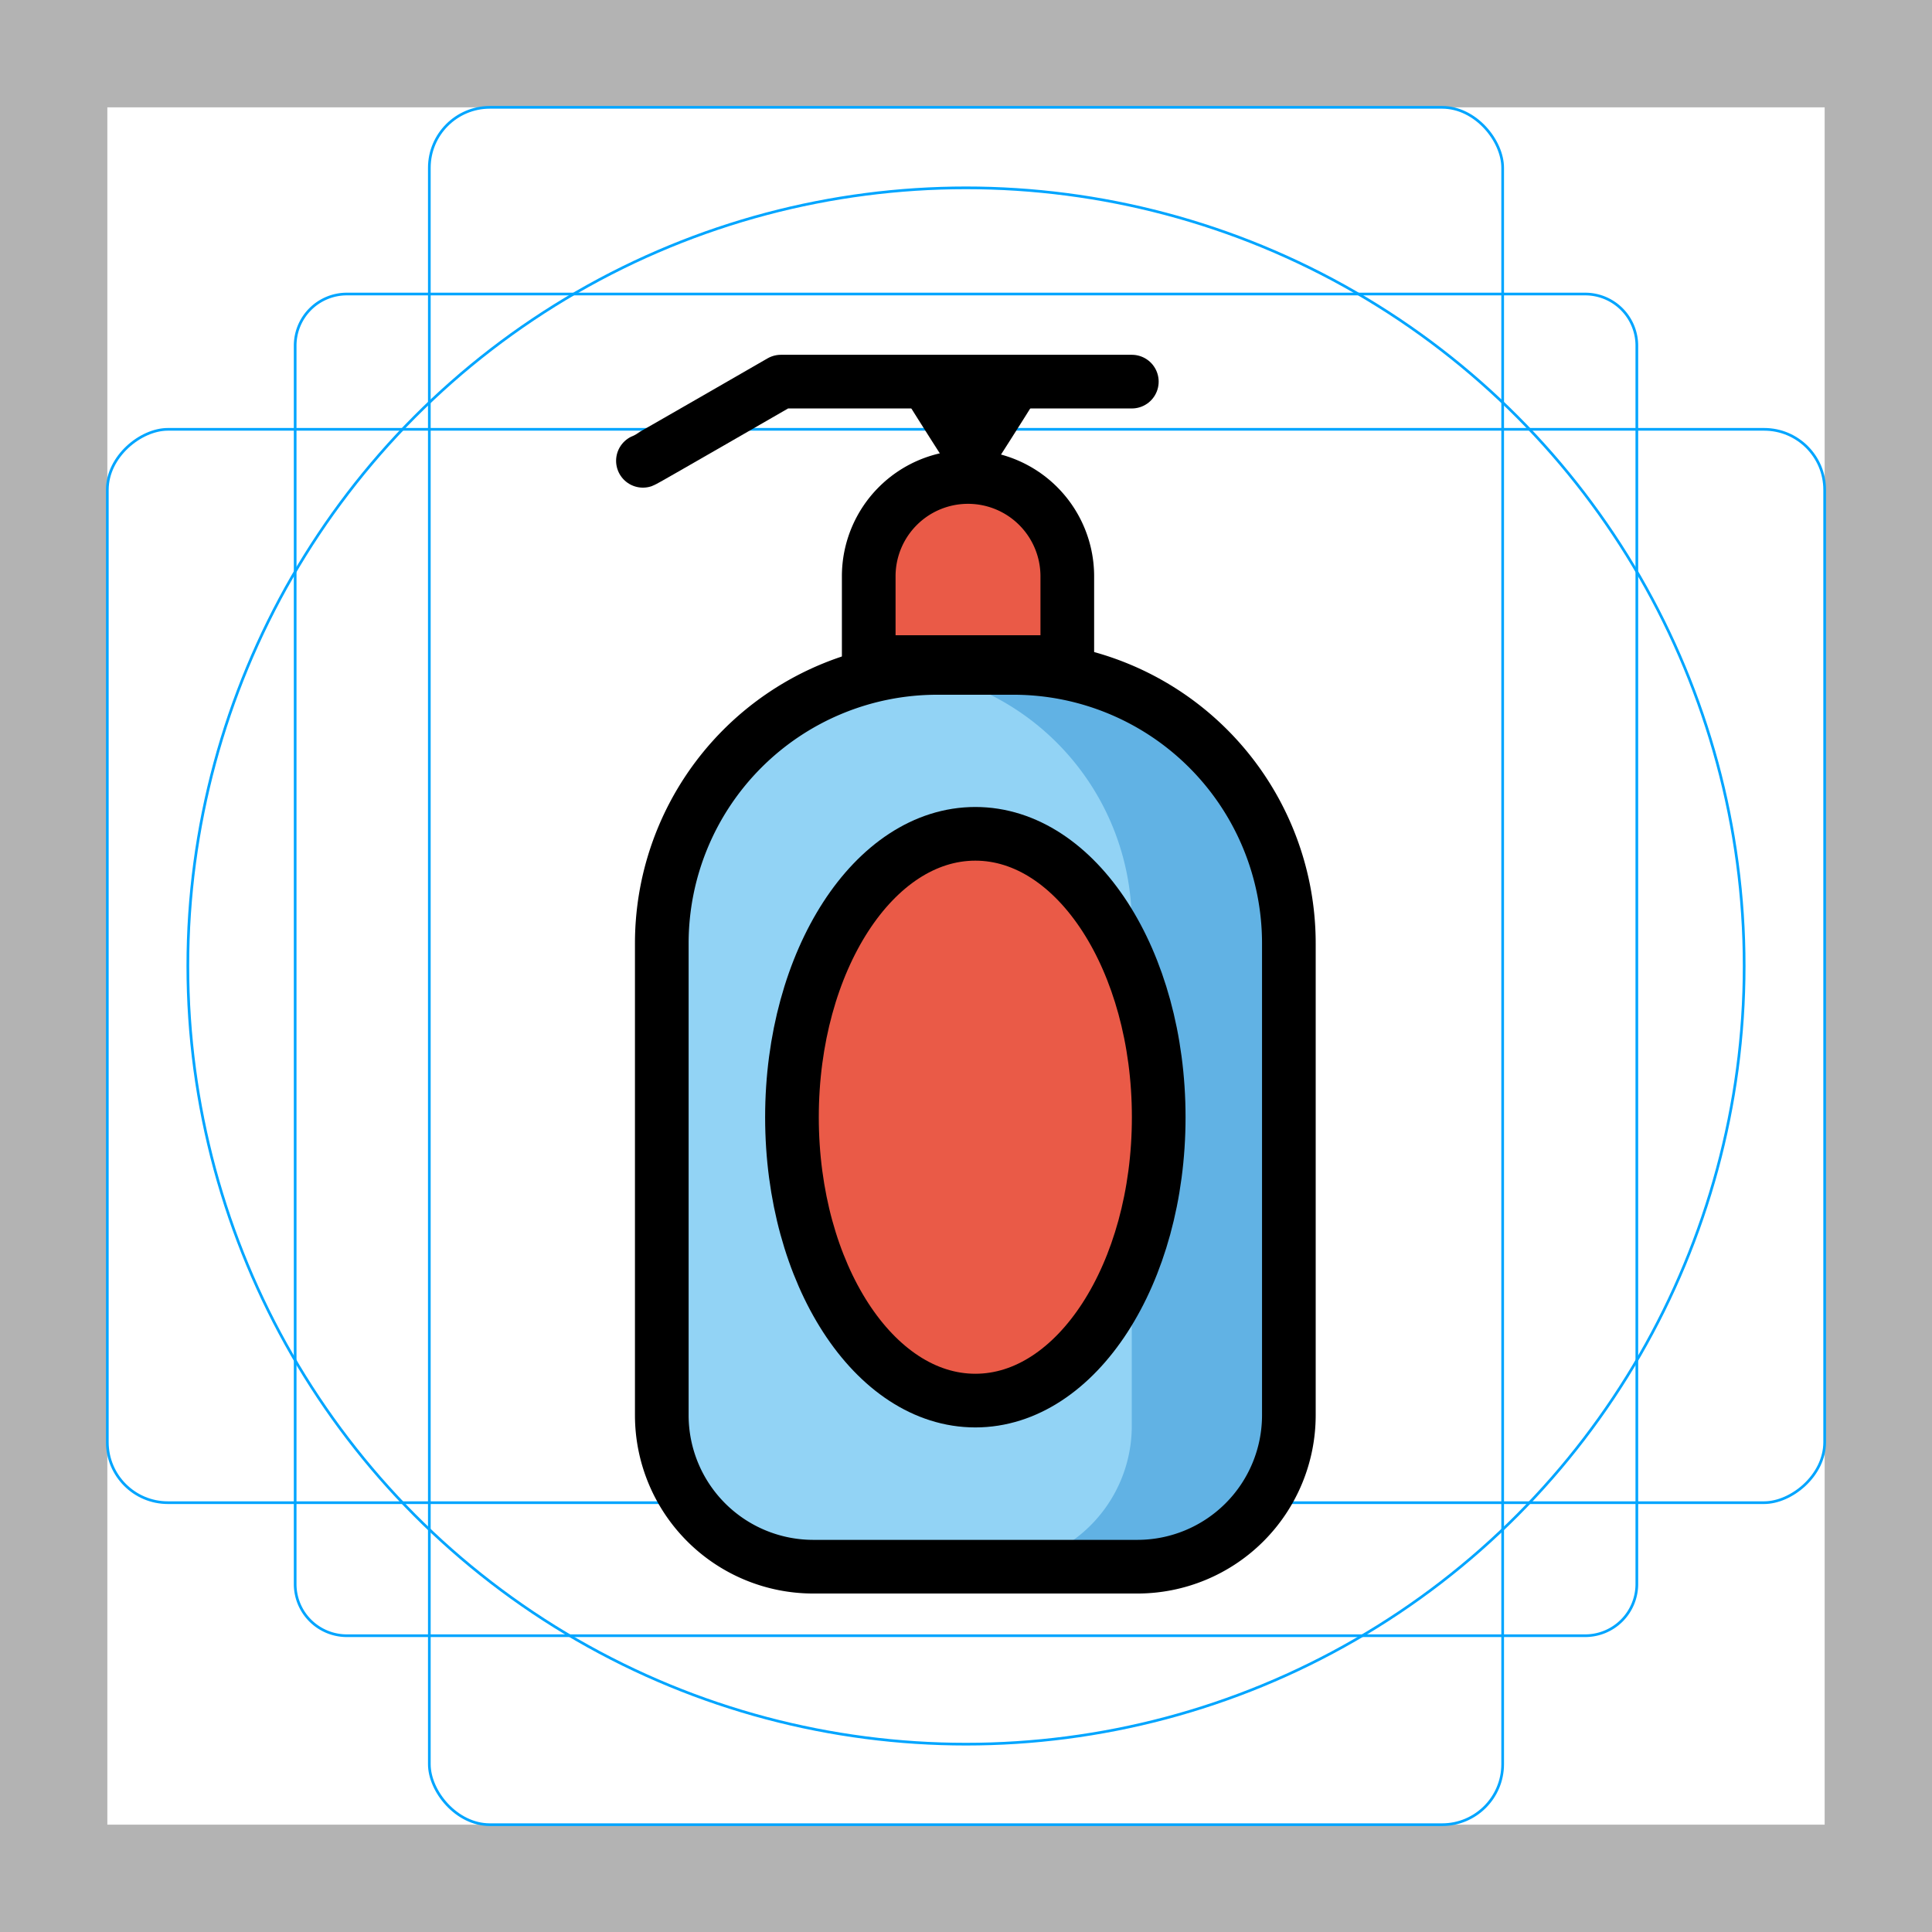 <svg id="emoji" xmlns="http://www.w3.org/2000/svg" viewBox="0 0 72 72">
  <g id="grid">
    <path d="M68,4V68H4V4H68m4-4H0V72H72V0Z" fill="#b3b3b3"/>
    <path d="M12.923,10.958H59.077A1.923,1.923,0,0,1,61,12.881V59.035a1.923,1.923,0,0,1-1.923,1.923H12.923A1.923,1.923,0,0,1,11,59.035V12.881A1.923,1.923,0,0,1,12.923,10.958Z" fill="none" stroke="#00a5ff" stroke-miterlimit="10" stroke-width="0.1"/>
    <rect x="16" y="4" width="40" height="64" rx="2.254" ry="2.254" fill="none" stroke="#00a5ff" stroke-miterlimit="10" stroke-width="0.1"/>
    <rect x="16" y="4" width="40" height="64" rx="2.254" ry="2.254" transform="translate(72) rotate(90)" fill="none" stroke="#00a5ff" stroke-miterlimit="10" stroke-width="0.1"/>
    <circle cx="36" cy="36" r="29" fill="none" stroke="#00a5ff" stroke-miterlimit="10" stroke-width="0.1"/>
  </g>
  <g id="color">
    <path d="M48.031,34.43V53.141a5.242,5.242,0,0,1-5.249,5.24H29.905a5.24,5.24,0,0,1-5.24-5.24V34.43a9.546,9.546,0,0,1,8.761-9.514c.251-.019.511-.028.771-.028h4.302A9.542,9.542,0,0,1,48.031,34.43Z" fill="#61b2e4"/>
    <path d="M42.178,34.43V53.141a5.24,5.24,0,0,1-5.24,5.24H29.905a5.24,5.24,0,0,1-5.24-5.24V34.43a9.546,9.546,0,0,1,8.761-9.514A9.538,9.538,0,0,1,42.178,34.43Z" fill="#92d3f5"/>
    <path d="M36.075,17.776h0a3.7,3.7,0,0,1,3.7,3.7v3.197a0,0,0,0,1,0,0h-7.4a0,0,0,0,1,0,0V21.477A3.7,3.7,0,0,1,36.075,17.776Z" fill="#ea5a47"/>
    <ellipse cx="36.348" cy="41.635" rx="6.834" ry="10.561" fill="#ea5a47"/>
  </g>
  <g id="line">
    <path d="M38.97,14.268H33.387c-.147-.147,2.784,4.432,2.792,4.42C36.186,18.7,39.118,14.12,38.97,14.268Z"/>
    <path d="M23.96,17.173c.077-.028,5.143-2.951,5.143-2.951H42.18" fill="none" stroke="#000" stroke-linecap="round" stroke-linejoin="round" stroke-width="2"/>
    <path d="M34.928,24.891h2.839A10.265,10.265,0,0,1,48.032,35.156V52.74a5.646,5.646,0,0,1-5.646,5.646H30.309A5.646,5.646,0,0,1,24.663,52.74V35.156A10.265,10.265,0,0,1,34.928,24.891Z" fill="none" stroke="#000" stroke-linecap="round" stroke-linejoin="round" stroke-width="2"/>
    <path d="M36.075,17.776h0a3.7,3.7,0,0,1,3.7,3.7v3.197a0,0,0,0,1,0,0h-7.4a0,0,0,0,1,0,0V21.477A3.7,3.7,0,0,1,36.075,17.776Z" fill="none" stroke="#000" stroke-linecap="round" stroke-linejoin="round" stroke-width="2"/>
    <ellipse cx="36.348" cy="41.635" rx="6.834" ry="10.561" fill="none" stroke="#000" stroke-miterlimit="10" stroke-width="2"/>
  </g>
</svg>
